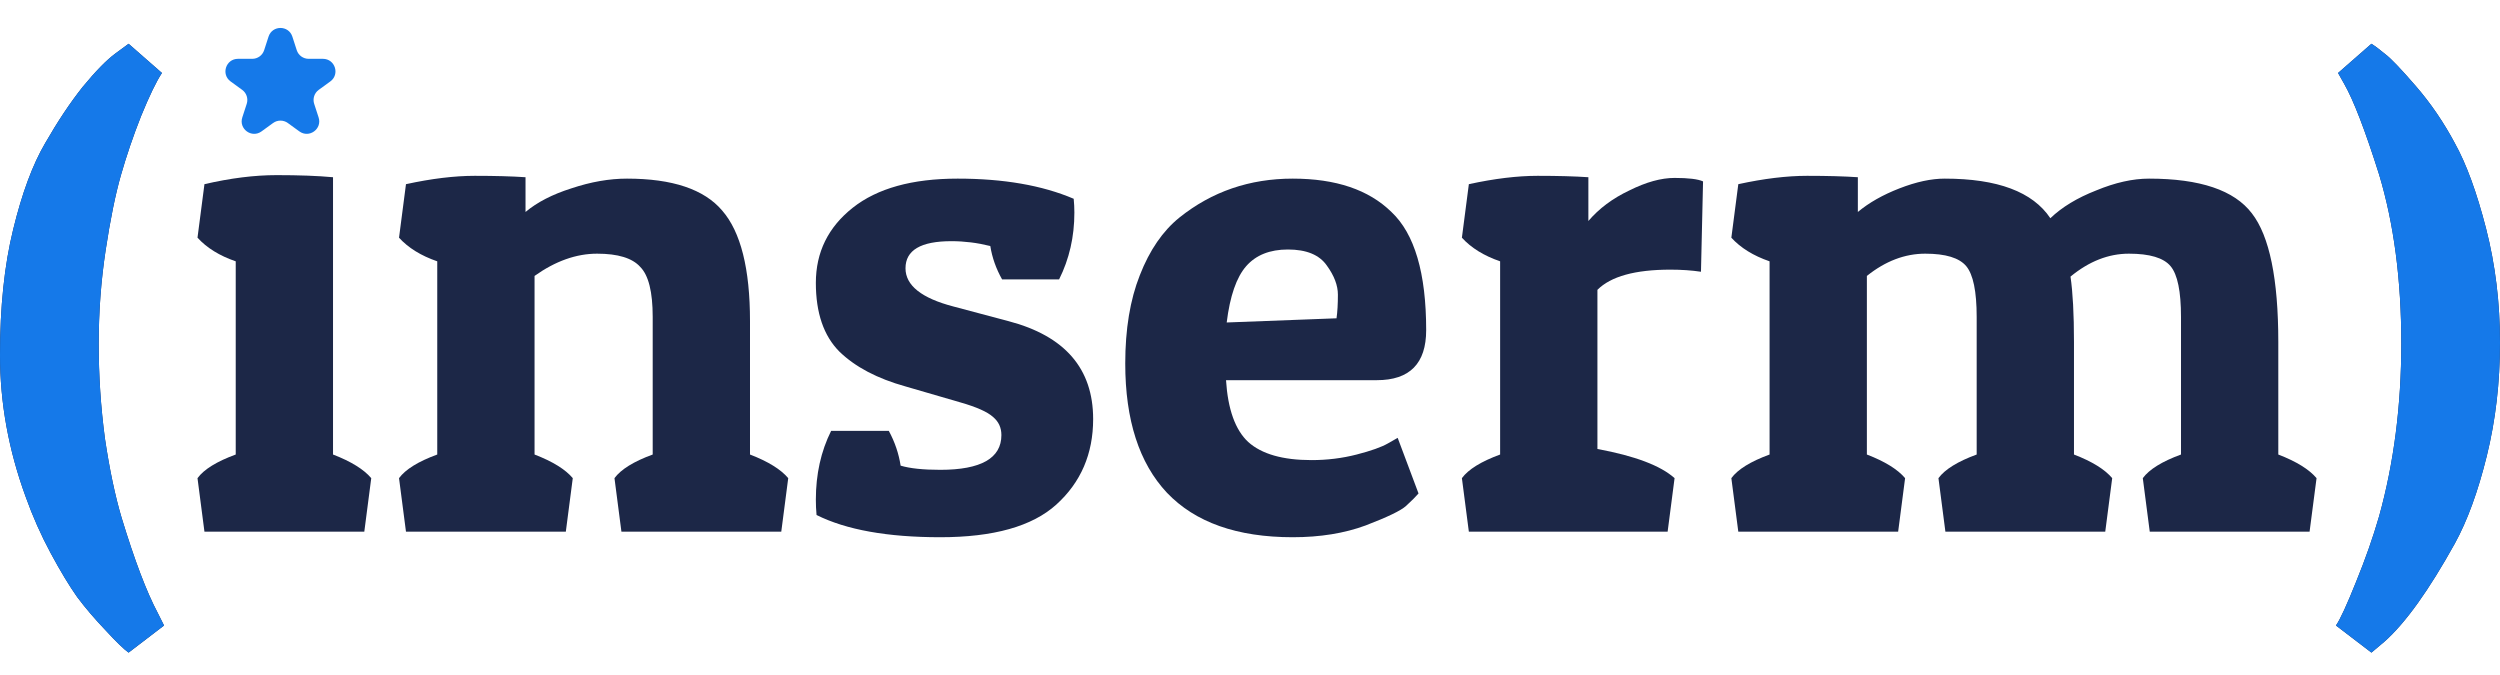 <svg width="100" height="27" viewBox="0 0 100 27" fill="none" xmlns="http://www.w3.org/2000/svg">
<path d="M4.837 7.006C4.615 7.784 4.411 8.785 4.226 10.008C4.04 11.231 3.948 12.482 3.948 13.761C3.948 15.021 4.031 16.282 4.198 17.542C4.383 18.784 4.606 19.84 4.865 20.711C5.384 22.416 5.866 23.686 6.311 24.52L6.561 25.02L5.143 26.104C4.958 25.974 4.652 25.678 4.226 25.215C3.799 24.77 3.419 24.325 3.086 23.88C2.771 23.435 2.419 22.852 2.029 22.129C1.64 21.406 1.307 20.655 1.029 19.877C0.343 18.005 0 16.115 0 14.206C0 12.278 0.176 10.601 0.528 9.174C0.88 7.728 1.307 6.579 1.807 5.727C2.307 4.856 2.808 4.105 3.308 3.475C3.827 2.845 4.263 2.4 4.615 2.141L5.143 1.751L6.477 2.919C6.255 3.253 5.977 3.827 5.643 4.643C5.328 5.439 5.06 6.227 4.837 7.006Z" fill="#1C2747"/>
<path d="M8.178 7.367C9.216 7.126 10.179 7.005 11.069 7.005C11.959 7.005 12.709 7.033 13.321 7.089V18.181C14.043 18.459 14.553 18.774 14.85 19.126L14.572 21.267H8.178L7.9 19.126C8.159 18.774 8.669 18.459 9.429 18.181V10.453C8.78 10.23 8.27 9.915 7.9 9.507L8.178 7.367Z" fill="#1C2747"/>
<path d="M16.239 7.367C17.259 7.145 18.176 7.033 18.991 7.033C19.807 7.033 20.483 7.052 21.021 7.089V8.479C21.484 8.09 22.096 7.775 22.856 7.534C23.634 7.274 24.375 7.145 25.08 7.145C26.896 7.145 28.166 7.571 28.888 8.423C29.63 9.276 30 10.749 30 12.844V18.181C30.723 18.459 31.233 18.774 31.529 19.126L31.251 21.267H24.857L24.579 19.126C24.839 18.774 25.348 18.459 26.108 18.181V12.677C26.108 11.676 25.942 11.009 25.608 10.675C25.293 10.323 24.718 10.147 23.884 10.147C23.05 10.147 22.216 10.444 21.382 11.037V18.181C22.105 18.459 22.615 18.774 22.911 19.126L22.633 21.267H16.239L15.961 19.126C16.221 18.774 16.73 18.459 17.49 18.181V10.453C16.842 10.23 16.332 9.915 15.961 9.508L16.239 7.367Z" fill="#1C2747"/>
<path d="M38.055 9.647C36.832 9.647 36.22 10.008 36.22 10.731C36.22 11.416 36.859 11.926 38.138 12.26L40.334 12.844C42.596 13.437 43.726 14.743 43.726 16.763C43.726 18.153 43.235 19.293 42.253 20.183C41.289 21.054 39.741 21.489 37.61 21.489C35.497 21.489 33.848 21.193 32.662 20.6C32.643 20.396 32.634 20.192 32.634 19.988C32.634 18.969 32.838 18.051 33.245 17.236H35.553C35.794 17.681 35.951 18.144 36.025 18.626C36.396 18.737 36.924 18.793 37.61 18.793C39.241 18.793 40.056 18.329 40.056 17.403C40.056 17.106 39.945 16.865 39.723 16.68C39.5 16.476 39.065 16.282 38.416 16.096L36.22 15.457C35.089 15.142 34.209 14.678 33.579 14.067C32.949 13.437 32.634 12.519 32.634 11.315C32.634 10.091 33.125 9.091 34.107 8.312C35.089 7.534 36.489 7.145 38.305 7.145C40.14 7.145 41.687 7.413 42.948 7.951C42.966 8.136 42.975 8.321 42.975 8.507C42.975 9.47 42.772 10.36 42.364 11.176H40.084C39.843 10.749 39.686 10.305 39.612 9.841C39.093 9.711 38.574 9.647 38.055 9.647Z" fill="#1C2747"/>
<path d="M51.709 21.489C49.485 21.489 47.808 20.896 46.678 19.71C45.566 18.524 45.01 16.8 45.01 14.539C45.01 13.168 45.204 11.991 45.593 11.009C45.983 10.008 46.511 9.239 47.178 8.701C48.475 7.663 49.986 7.145 51.709 7.145C53.433 7.145 54.749 7.589 55.657 8.479C56.584 9.35 57.047 10.925 57.047 13.205C57.047 14.539 56.389 15.207 55.073 15.207H49.041C49.115 16.374 49.411 17.199 49.93 17.681C50.468 18.163 51.311 18.404 52.46 18.404C53.09 18.404 53.692 18.329 54.267 18.181C54.841 18.033 55.258 17.885 55.518 17.736L55.907 17.514L56.741 19.738C56.63 19.868 56.463 20.035 56.241 20.238C56.037 20.424 55.499 20.683 54.628 21.017C53.776 21.332 52.803 21.489 51.709 21.489ZM53.461 12.732C53.498 12.473 53.516 12.158 53.516 11.787C53.516 11.416 53.368 11.027 53.072 10.62C52.775 10.193 52.256 9.98 51.515 9.98C50.792 9.98 50.236 10.203 49.847 10.647C49.458 11.092 49.198 11.843 49.068 12.899L53.461 12.732Z" fill="#1C2747"/>
<path d="M66.816 10.786C65.407 10.786 64.434 11.055 63.897 11.593V17.959C65.398 18.237 66.427 18.626 66.983 19.126L66.705 21.267H58.754L58.476 19.126C58.735 18.774 59.245 18.459 60.005 18.181V10.453C59.356 10.23 58.846 9.915 58.476 9.508L58.754 7.367C59.773 7.145 60.691 7.033 61.506 7.033C62.321 7.033 62.998 7.052 63.535 7.089V8.84C63.962 8.34 64.508 7.932 65.176 7.617C65.843 7.284 66.445 7.117 66.983 7.117C67.539 7.117 67.918 7.163 68.122 7.256L68.039 10.87C67.668 10.814 67.261 10.786 66.816 10.786Z" fill="#1C2747"/>
<path d="M69.532 7.367C70.551 7.145 71.469 7.033 72.284 7.033C73.1 7.033 73.776 7.052 74.314 7.089V8.479C74.758 8.108 75.314 7.793 75.981 7.534C76.649 7.274 77.251 7.145 77.788 7.145C79.901 7.145 81.31 7.673 82.014 8.729C82.478 8.284 83.089 7.914 83.849 7.617C84.609 7.302 85.313 7.145 85.962 7.145C88 7.145 89.372 7.608 90.076 8.535C90.78 9.443 91.132 11.157 91.132 13.678V18.181C91.855 18.459 92.365 18.774 92.662 19.126L92.383 21.267H85.99L85.712 19.126C85.971 18.774 86.481 18.459 87.24 18.181V12.677C87.24 11.657 87.102 10.981 86.823 10.647C86.546 10.314 85.99 10.147 85.156 10.147C84.34 10.147 83.562 10.453 82.82 11.064C82.913 11.694 82.959 12.566 82.959 13.678V18.181C83.682 18.459 84.192 18.774 84.488 19.126L84.21 21.267H77.816L77.538 19.126C77.798 18.774 78.308 18.459 79.067 18.181V12.677C79.067 11.657 78.928 10.981 78.65 10.647C78.372 10.314 77.826 10.147 77.01 10.147C76.195 10.147 75.416 10.444 74.675 11.037V18.181C75.398 18.459 75.907 18.774 76.204 19.126L75.926 21.267H69.532L69.254 19.126C69.513 18.774 70.023 18.459 70.783 18.181V10.453C70.134 10.23 69.625 9.915 69.254 9.508L69.532 7.367Z" fill="#1C2747"/>
<path d="M98.193 5.727C98.656 6.561 99.073 7.701 99.444 9.146C99.815 10.592 100 12.111 100 13.705C100 15.299 99.824 16.81 99.472 18.237C99.12 19.664 98.693 20.831 98.193 21.74C97.155 23.611 96.219 24.918 95.385 25.659L94.857 26.104L93.439 25.02C93.606 24.779 93.875 24.195 94.245 23.269C94.616 22.36 94.922 21.489 95.163 20.655C95.756 18.524 96.052 16.217 96.052 13.733C96.052 11.194 95.756 8.942 95.163 6.978C94.607 5.217 94.143 4.012 93.773 3.364L93.523 2.919L94.857 1.751C95.005 1.844 95.191 1.983 95.413 2.168C95.635 2.335 96.043 2.761 96.636 3.447C97.229 4.133 97.748 4.893 98.193 5.727Z" fill="#1C2747"/>
<path d="M4.837 7.006C4.615 7.784 4.411 8.785 4.226 10.008C4.04 11.231 3.948 12.482 3.948 13.761C3.948 15.021 4.031 16.282 4.198 17.542C4.383 18.784 4.606 19.84 4.865 20.711C5.384 22.416 5.866 23.686 6.311 24.52L6.561 25.02L5.143 26.104C4.958 25.974 4.652 25.678 4.226 25.215C3.799 24.77 3.419 24.325 3.086 23.88C2.771 23.435 2.419 22.852 2.029 22.129C1.64 21.406 1.307 20.655 1.029 19.877C0.343 18.005 0 16.115 0 14.206C0 12.278 0.176 10.601 0.528 9.174C0.88 7.728 1.307 6.579 1.807 5.727C2.307 4.856 2.808 4.105 3.308 3.475C3.827 2.845 4.263 2.4 4.615 2.141L5.143 1.751L6.477 2.919C6.255 3.253 5.977 3.827 5.643 4.643C5.328 5.439 5.06 6.227 4.837 7.006Z" fill="#1579E9"/>
<path d="M98.193 5.727C98.656 6.561 99.073 7.701 99.444 9.146C99.815 10.592 100 12.111 100 13.705C100 15.299 99.824 16.81 99.472 18.237C99.12 19.664 98.693 20.831 98.193 21.74C97.155 23.611 96.219 24.918 95.385 25.659L94.857 26.104L93.439 25.02C93.606 24.779 93.875 24.195 94.245 23.269C94.616 22.36 94.922 21.489 95.163 20.655C95.756 18.524 96.052 16.217 96.052 13.733C96.052 11.194 95.756 8.942 95.163 6.978C94.607 5.217 94.143 4.012 93.773 3.364L93.523 2.919L94.857 1.751C95.005 1.844 95.191 1.983 95.413 2.168C95.635 2.335 96.043 2.761 96.636 3.447C97.229 4.133 97.748 4.893 98.193 5.727Z" fill="#1579E9"/>
<path d="M10.742 1.464C10.892 1.003 11.544 1.003 11.694 1.464L11.87 2.008C11.937 2.214 12.129 2.353 12.346 2.353H12.918C13.402 2.353 13.604 2.973 13.212 3.258L12.749 3.594C12.574 3.721 12.5 3.947 12.567 4.153L12.744 4.697C12.894 5.158 12.367 5.541 11.975 5.256L11.512 4.92C11.337 4.793 11.099 4.793 10.924 4.92L10.461 5.256C10.069 5.541 9.542 5.158 9.692 4.697L9.869 4.153C9.936 3.947 9.862 3.721 9.687 3.594L9.224 3.258C8.832 2.973 9.034 2.353 9.518 2.353H10.09C10.307 2.353 10.499 2.214 10.566 2.008L10.742 1.464Z" fill="#1579E9"/>
</svg>
